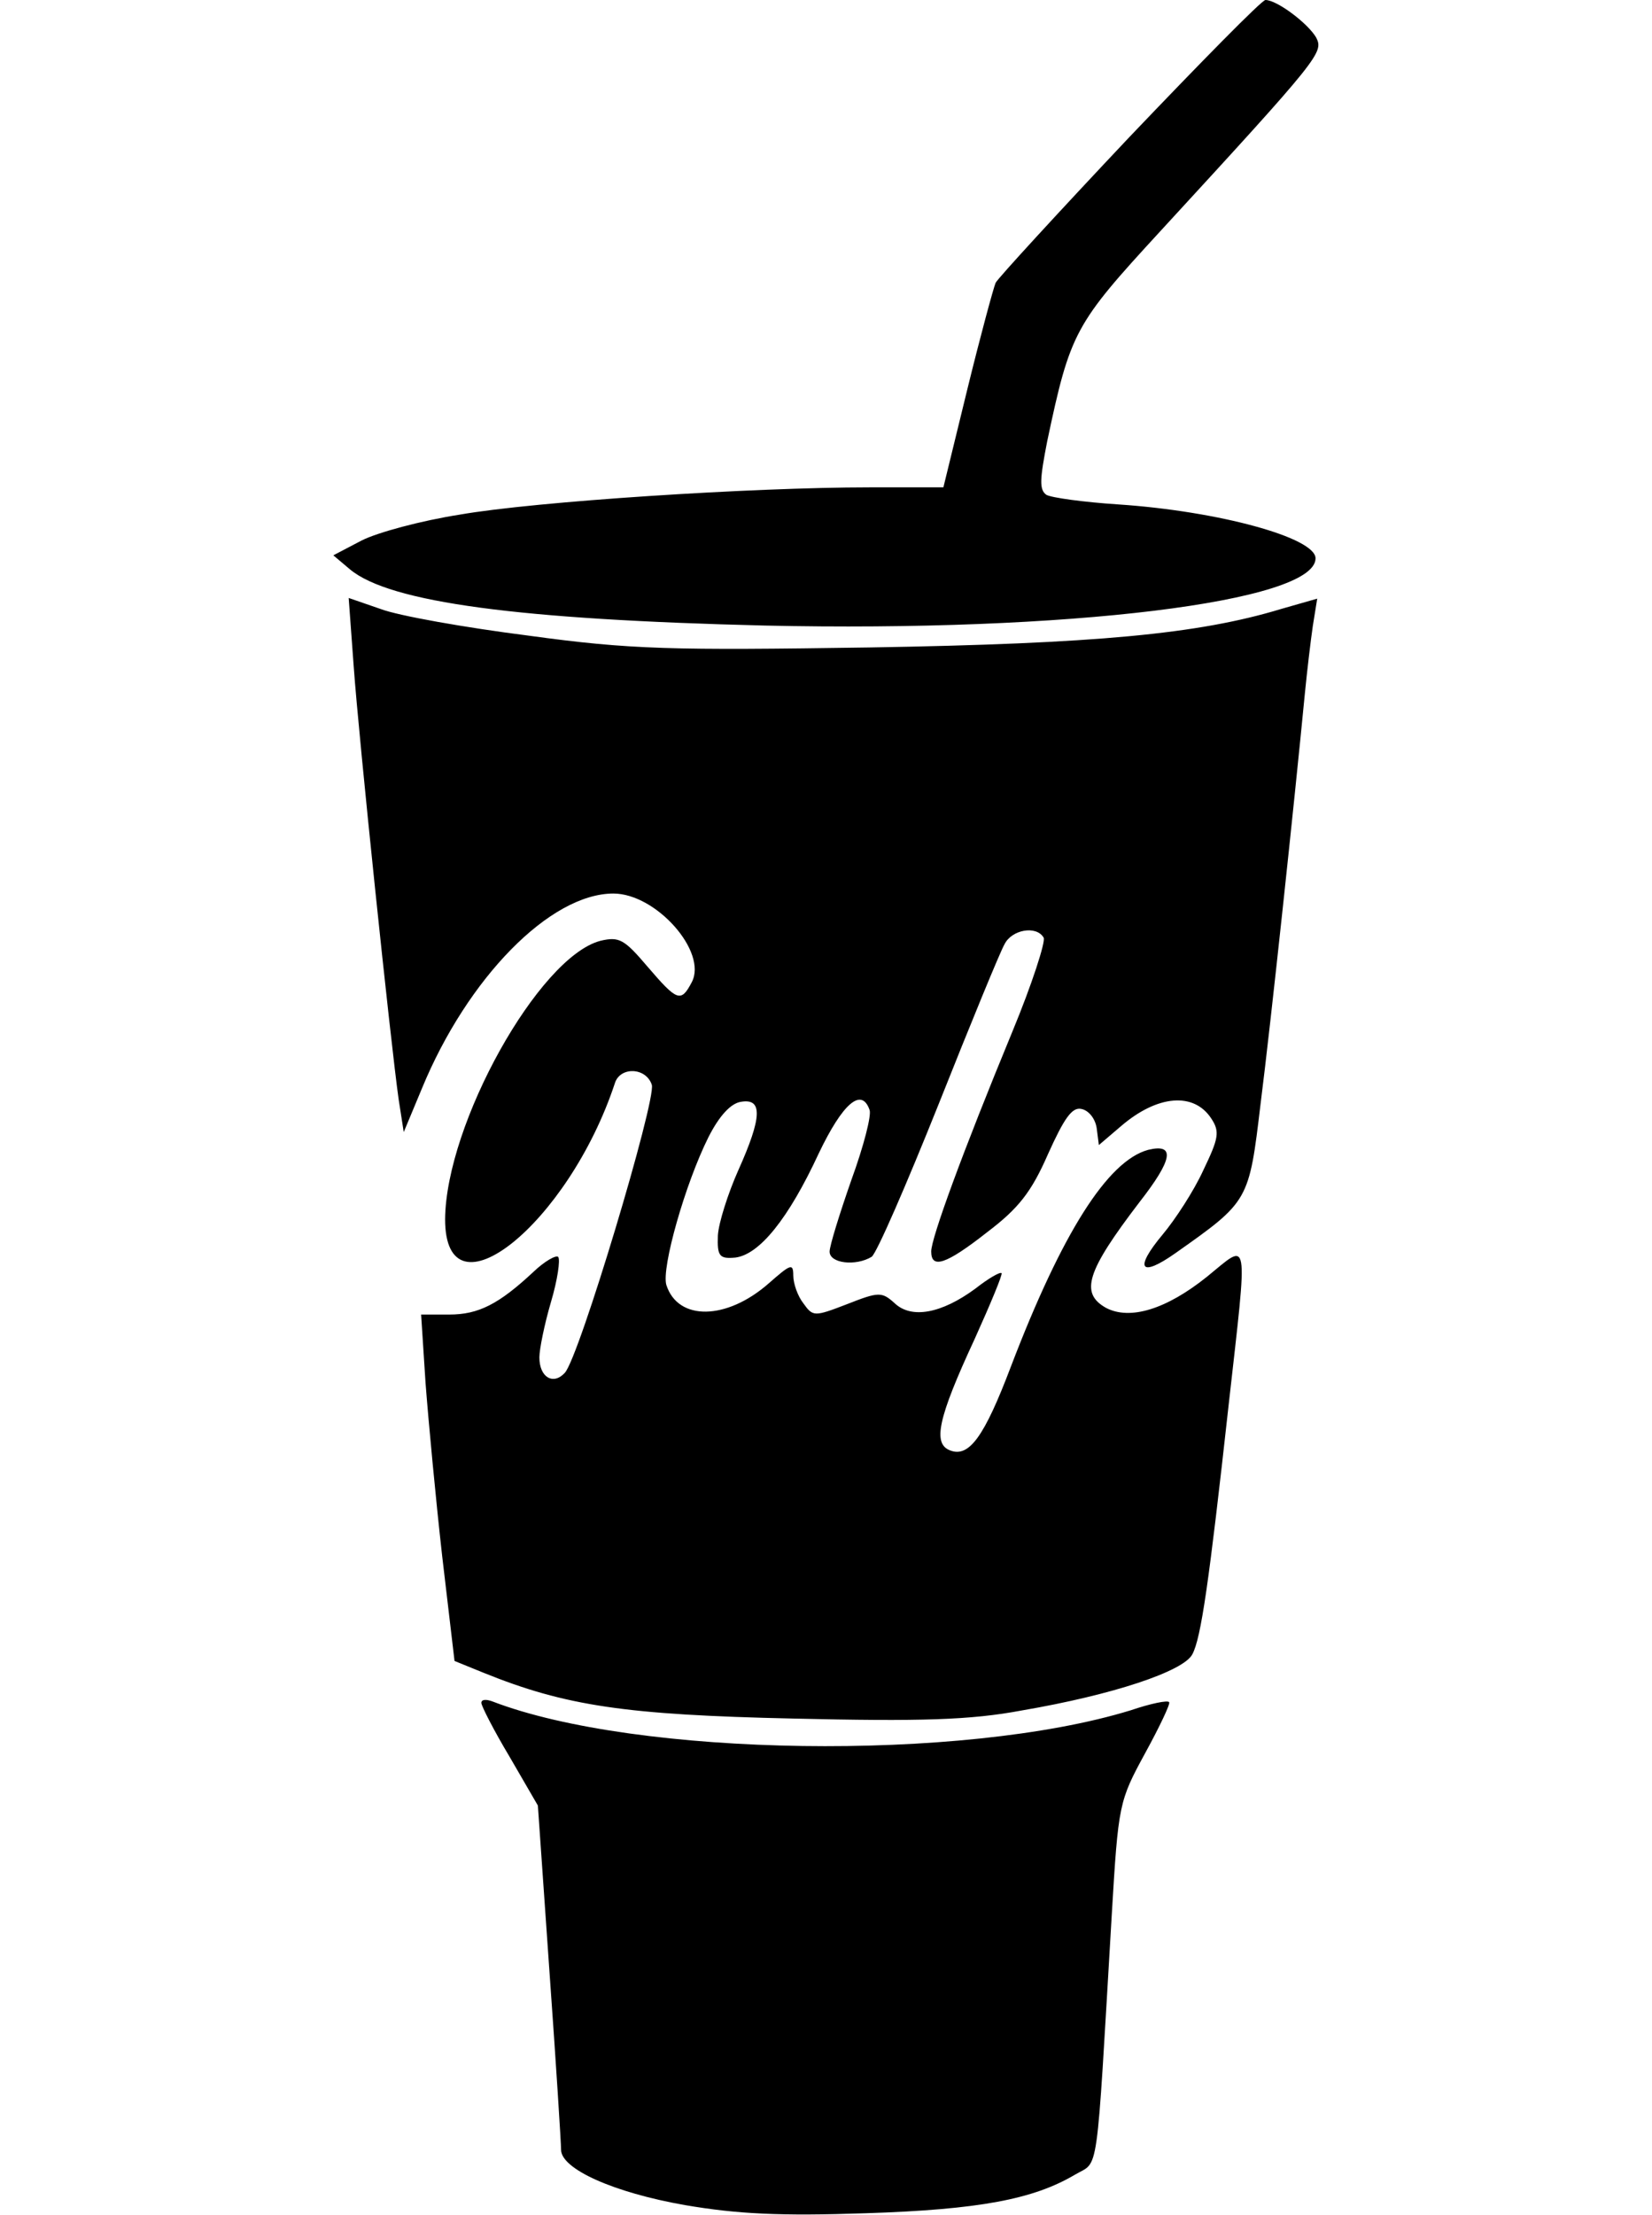 <svg xmlns="http://www.w3.org/2000/svg" viewBox="0 0 417.4 559.4"><path d="M319.73 0c-.88-.02-16.291 15.66-34.44 34.69-17.96 19.03-33.17 35.62-33.73 36.74-.55 1.3-3.85 13.43-7.14 26.86l-6.06 24.81h-18.7c-29.52 0-84.49 3.55-103.56 6.9-9.54 1.49-20.72 4.48-24.74 6.53l-7.14 3.74 4.21 3.55c10.07 8.39 42.88 12.69 104.85 14.19 76.44 1.69 139.11-5.97 139.11-16.98 0-5.23-24.57-11.94-49.86-13.62-8.61-.56-16.87-1.69-18.15-2.42-1.83-1.3-1.66-3.91.19-13.43 5.87-27.79 6.97-29.65 28.6-53.16 40.5-44.03 41.25-45.13 39.4-48.88-2.02-3.55-9.9-9.52-12.84-9.52zM88.1 151.04l1.26 17.19c1.28 18.1 9.35 95.31 11.37 109.5l1.28 8.22 4.59-11.01c11.53-27.98 32.44-49.24 48.38-49.24 10.82 0 23.82 14.73 19.81 22.38-2.74 5.23-3.68 4.84-11.18-3.91-5.87-6.9-7.14-7.66-11.92-6.53-15.58 4.11-39.04 46.26-39.23 70.33 0 26.13 31.15 1.12 42.88-34.32 1.28-4.28 7.88-4.11 9.35.37 1.11 3.91-18.34 68.84-21.99 72.75-2.93 3.18-6.42 1.12-6.42-3.91 0-2.05 1.28-8.39 2.93-13.99 1.66-5.6 2.38-10.64 1.83-11.38-.55-.56-3.49 1.12-6.23 3.74-8.8 8.22-13.94 10.81-21.27 10.81h-7.14l1.11 17.17c.72 9.52 2.57 29.28 4.21 43.84l3.12 26.49 7.33 2.98c20.72 8.39 35.94 10.64 78.27 11.57 32.26.76 44.9.37 57.74-2.05 22.91-3.91 40.87-9.88 43.08-14.19 2.21-4.11 4.21-18.1 9.16-62.87 4.95-44.03 5.31-41.22-5.5-32.46-10.26 8.22-19.42 11.01-25.48 7.83-6.61-3.74-4.95-9.15 8.44-26.67 8.44-10.81 9.16-14.92 2.21-13.24-10.26 2.79-21.8 21.09-34.64 54.65-6.78 17.91-10.63 23.14-15.41 21.26-4.4-1.69-3.12-8.02 6.23-28.16 4.04-8.95 7.14-16.41 6.78-16.61-.36-.37-3.29 1.3-6.61 3.91-8.61 6.34-16.13 7.66-20.34 3.74-3.29-2.98-4.04-2.98-12.09.19-8.25 3.18-8.61 3.18-11.01-.19-1.47-1.86-2.57-5.04-2.57-7.09 0-3.18-.72-2.79-6.23 2.05-10.63 9.32-22.91 9.52-25.84.37-1.28-4.28 4.76-25.56 10.63-37.31 2.74-5.41 5.67-8.59 8.25-8.95 5.5-.93 5.31 3.91-.72 17.34-2.57 5.77-4.95 13.24-5.14 16.41-.19 5.23.36 5.97 4.4 5.6 6.06-.74 13.39-9.71 21.08-26.3 6.06-12.69 10.82-16.78 12.84-11.01.55 1.3-1.47 9.15-4.59 17.71-2.93 8.39-5.5 16.61-5.5 18.1 0 2.98 6.61 3.74 10.63 1.3 1.28-.93 8.8-18.27 16.87-38.43 8.08-20.33 15.58-38.6 16.68-40.49 1.83-3.74 8.08-4.84 9.9-1.69.55.93-2.93 11.74-7.88 23.68-12.64 30.6-20.53 52.23-20.53 55.58 0 4.48 3.68 3.35 14.11-4.84 7.88-5.97 11.18-10.08 15.41-19.77 4.04-8.95 6.06-11.94 8.44-11.38 1.83.37 3.49 2.42 3.85 4.84l.55 4.28 5.67-4.84c9.16-7.83 18.34-8.59 22.74-1.86 2.21 3.35 1.83 5.04-2.02 13.06-2.38 5.23-7.14 12.5-10.26 16.22-7.33 8.76-5.67 11.01 3.29 4.67 18.51-13.06 18.51-13.06 21.44-37.67 2.57-20.16 8.61-76.86 11.18-103.53.55-5.6 1.47-13.43 2.02-17.17l1.11-6.9-9.16 2.62c-20.89 6.34-46.92 8.76-103.92 9.71-50.05.74-60.31.56-86.15-2.98-16.13-2.05-33-5.04-37.4-6.73zm34.343 278.345c-.505.047-.824.28-.824.746 0 .76 3.12 6.899 7.14 13.619l7.141 12.31 2.93 41.98c1.66 23.139 2.93 43.28 2.93 44.96 0 4.84 13.2 10.81 31.35 13.99 13.2 2.25 24.01 2.79 45.65 2.05 28.77-.93 42.33-3.55 52.79-9.71 6.23-3.74 5.31 2.62 9.35-65.66 1.66-27.98 1.83-28.72 8.44-40.85 3.68-6.73 6.42-12.5 6.06-12.87-.36-.56-4.76.37-9.71 2.05-42.52 13.06-125 11.74-161.3-2.25-.75-.275-1.442-.413-1.947-.365z"/></svg>